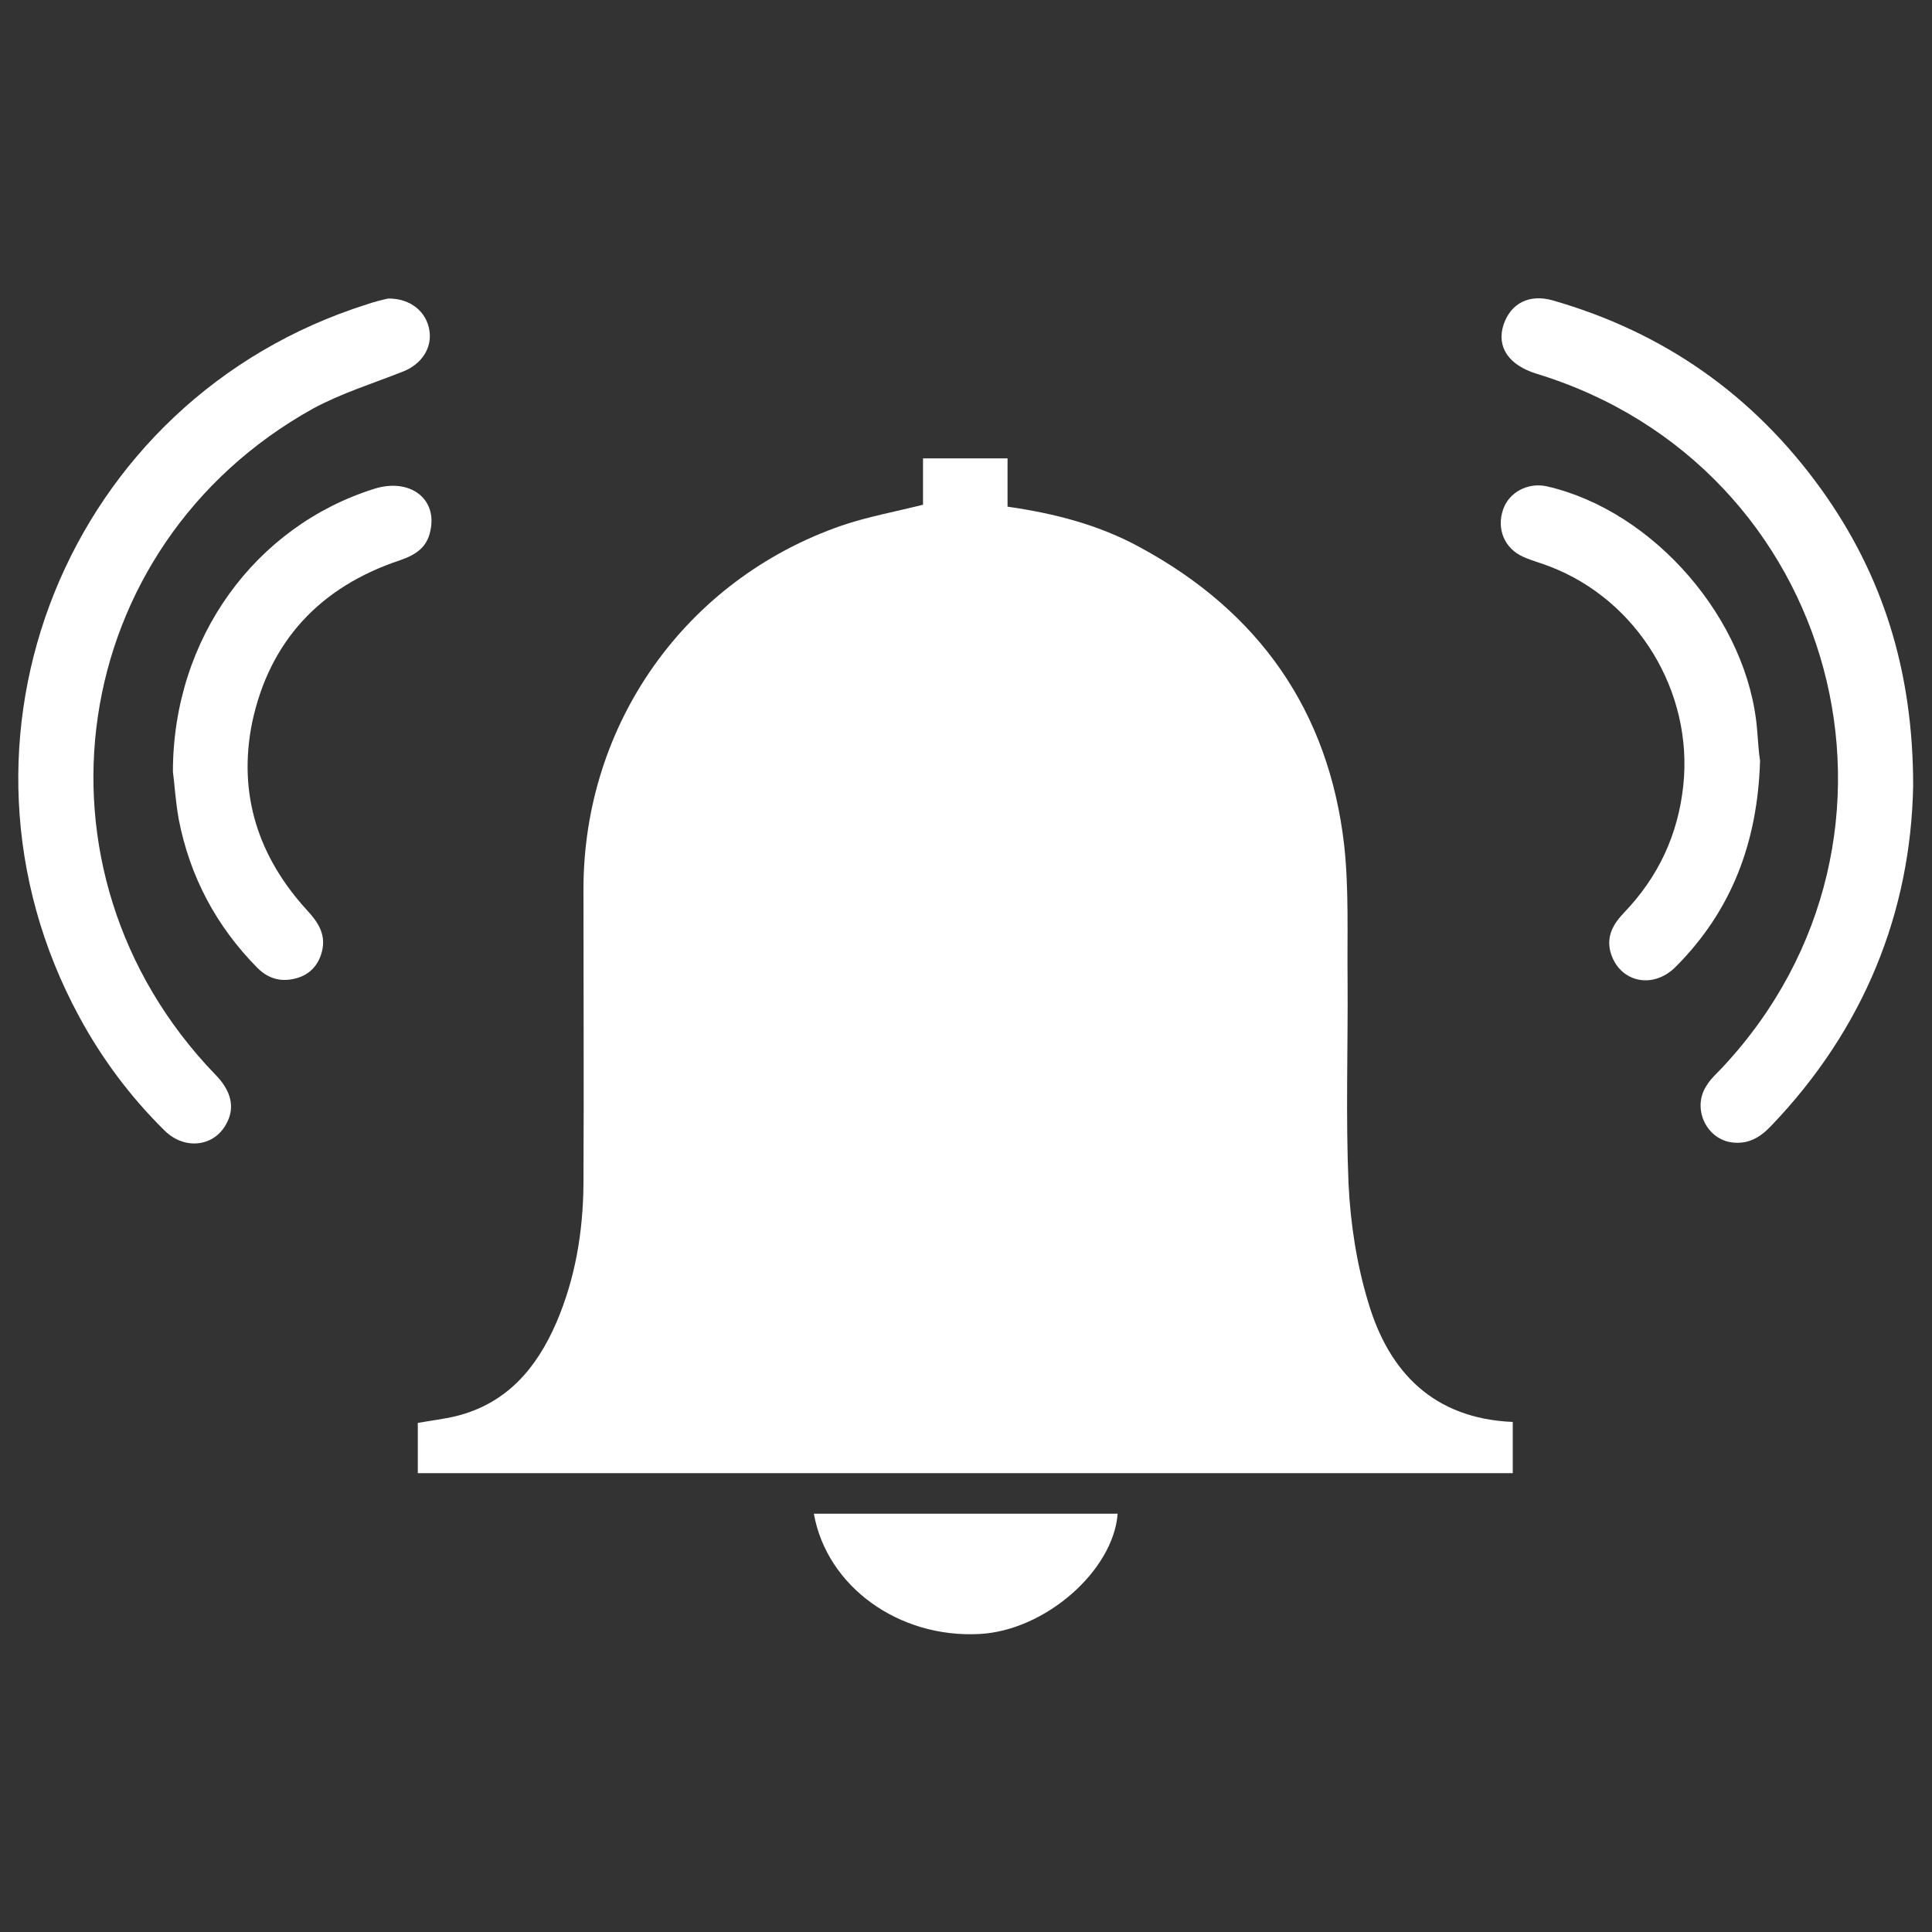 <svg xmlns="http://www.w3.org/2000/svg" xmlns:xlink="http://www.w3.org/1999/xlink" version="1.1" id="Layer_1" x="0px" y="0px" viewBox="0 0 400 400" style="enable-background:new 0 0 400 400;" xml:space="preserve">
<rect x="0" y="0" width="400" height="400" fill="#333333" stroke="none"/>
<style type="text/css">
	.st0{fill:#ffffff;}
</style>
<g>
	<path class="st0" d="M64.8,84.6c5.9-3.2,12.4-5.2,18.7-7.7c3.8-1.5,6-4.9,5.4-8.5c-0.6-3.8-3.8-6.6-8.5-6.6   c-0.9,0.2-2.7,0.6-4.4,1.2c-62.1,19.6-90.6,90.3-59.6,147.5c4.7,8.7,10.6,16.6,17.7,23.6c4.2,4.1,10.3,3.3,12.8-1.5   c1.8-3.3,1-6.8-2.4-10.2C3.9,180.2,13.7,113,64.8,84.6z" fill="#ffffff"/>
	<path class="st0" d="M377,101.2c-14-19.4-32.5-32.4-55.5-39c-4.9-1.4-8.7,0.6-10.2,5c-1.5,4.6,1,8.4,6.9,10.2   c62.4,19.1,83,95.8,38.5,143.5c-1.2,1.3-2.5,2.4-3.4,3.9c-3,4.6-0.1,10.9,5.1,11.7c3.4,0.5,5.9-0.9,8.2-3.3   c19.4-20.2,29-44.4,29.5-70.5C396.1,138.9,389.8,119,377,101.2z" fill="#ffffff"/>
	<path class="st0" d="M82.8,116c3.2-1.1,5.6-2.6,6.3-6.1c1.5-6.7-4.3-11-11.6-8.7c-24.6,7.7-41.7,30.9-41.7,58.6   c0.3,2,0.5,5.9,1.2,9.8c2.3,11.9,7.8,22.2,16.3,30.8c2.5,2.5,5.4,3,8.5,2c2.8-0.9,4.5-3.2,5-6.1c0.5-3.1-1-5.4-3.1-7.7   c-10.2-11.1-14.5-24.1-11.5-39C55.8,132.7,66.3,121.5,82.8,116z" fill="#ffffff"/>
	<path class="st0" d="M363.8,151.2c-1.8-22.8-21.3-45.4-43.5-50.5c-3.9-0.9-7.9,1.2-9.1,4.8c-1.4,4,0.3,8.1,4.2,9.8   c1.8,0.8,3.7,1.3,5.5,2c18.2,7,29.7,26,27.6,45.4c-1.1,10.2-5.2,18.9-12.3,26.3c-2.2,2.3-3.6,4.8-2.8,8c1.7,6.3,8.7,8,13.5,3.2   c11.6-11.6,17-25.8,17.5-42.7C364.1,155.7,364,153.4,363.8,151.2z" fill="#ffffff"/>
	<path class="st0" d="M202.8,338.3c13.6-0.7,27.7-13.1,28.6-24.9c-21,0-41.9,0-62.9,0C171.2,328.5,186.1,339.2,202.8,338.3z" fill="#ffffff"/>
	<path class="st0" d="M283.3,269.7c-2.4-7.9-3.7-16.3-4.1-24.6c-0.6-14.1-0.1-28.2-0.2-42.3c-0.1-9.3,0.3-18.6-0.7-27.8   c-3.2-27.9-17.7-48.4-42.3-61.7c-8.4-4.6-17.6-7-27.4-8.4c0-3.3,0-6.5,0-10c-3.8,0-7.5,0-11.1,0h-6.4v9.6c-6,1.5-11.5,2.5-16.8,4.3   c-32.4,11.2-53.5,41.1-53.5,75.3c0,20.4,0.1,40.8,0,61.2c-0.1,9.8-1.7,19.4-5.6,28.5c-4.1,9.5-10.3,16.8-20.8,19.4   c-2.5,0.6-5.1,0.9-7.9,1.4c0,1.9,0,3.6,0,5.3c0,1.7,0,3.4,0,5.1c75.9,0,151.2,0,226.7,0c0-3.6,0-6.9,0-10.6   C296.9,293.7,287.6,284.2,283.3,269.7z" fill="#ffffff"/>
</g>
</svg>